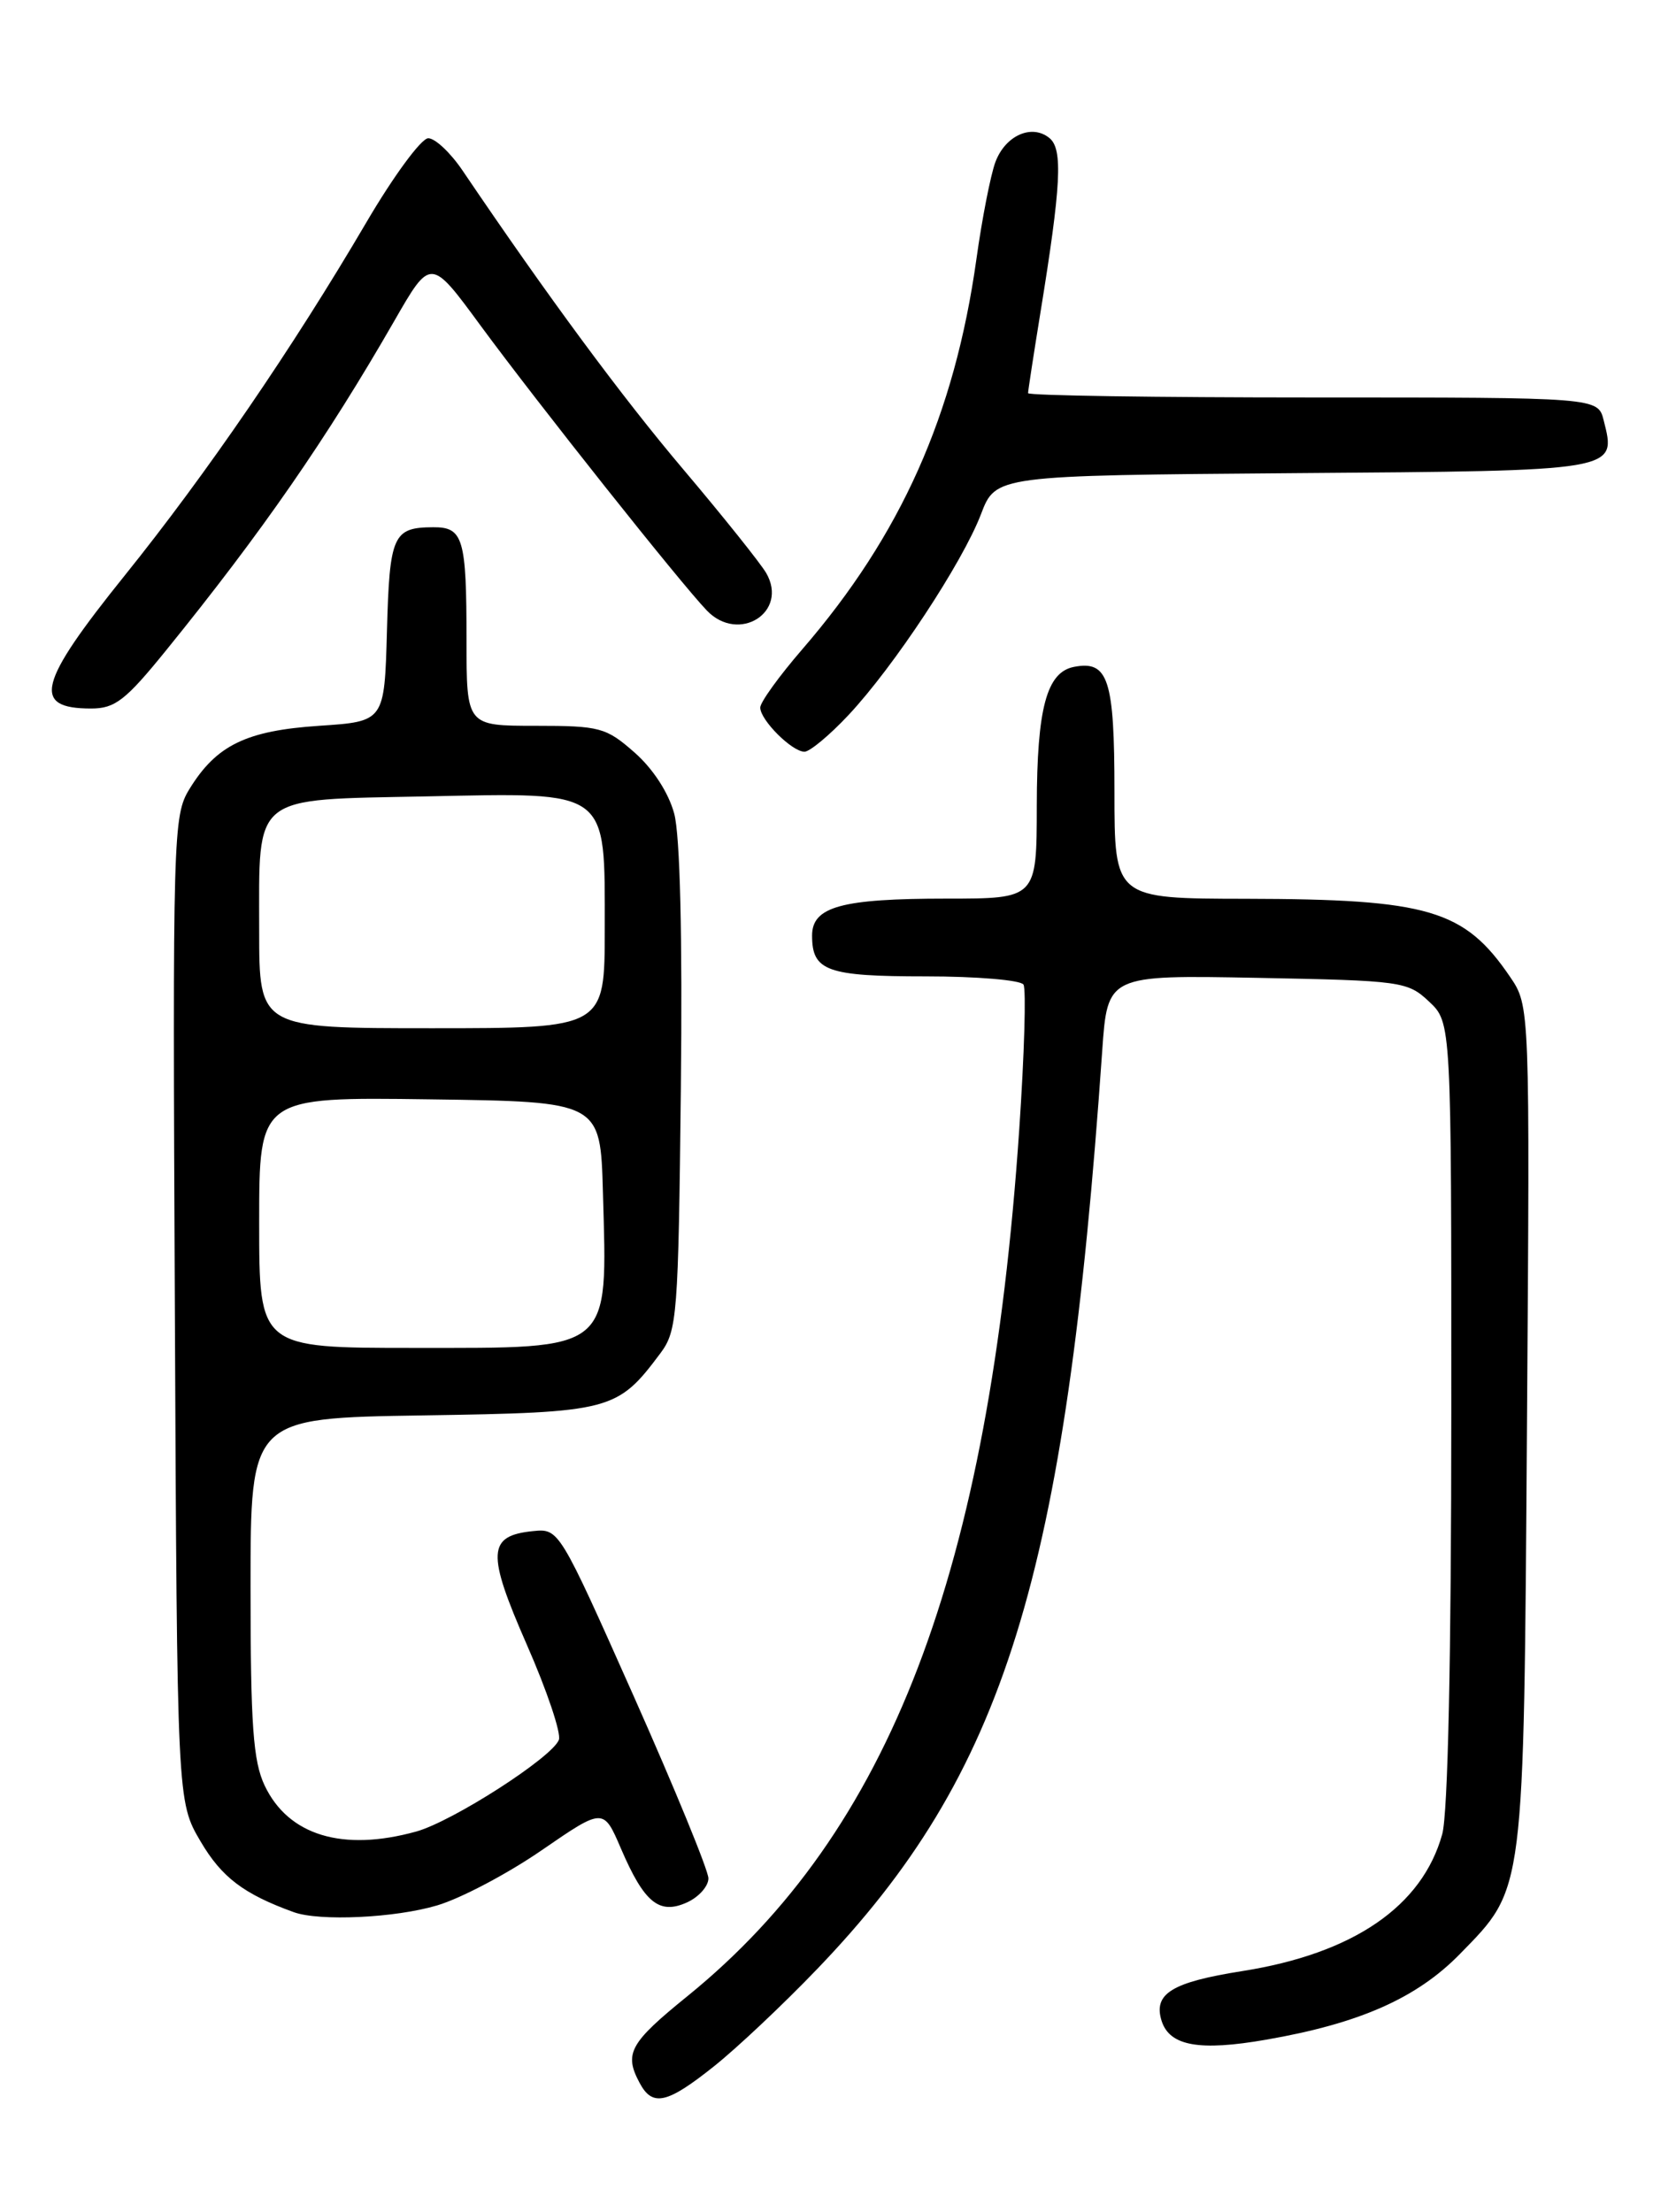<?xml version="1.0" encoding="UTF-8" standalone="no"?>
<!DOCTYPE svg PUBLIC "-//W3C//DTD SVG 1.1//EN" "http://www.w3.org/Graphics/SVG/1.1/DTD/svg11.dtd" >
<svg xmlns="http://www.w3.org/2000/svg" xmlns:xlink="http://www.w3.org/1999/xlink" version="1.1" viewBox="0 0 194 256">
 <g >
 <path fill="currentColor"
d=" M 82.66 239.13 C 85.32 237.01 90.69 231.95 94.59 227.88 C 116.32 205.26 123.33 182.66 127.58 121.67 C 128.19 112.84 128.19 112.84 145.52 113.17 C 162.26 113.49 162.93 113.58 165.42 115.92 C 168.00 118.35 168.00 118.35 167.99 163.42 C 167.99 191.79 167.60 209.90 166.94 212.28 C 164.62 220.63 156.65 226.09 143.80 228.12 C 135.62 229.41 133.47 230.74 134.46 233.89 C 135.39 236.79 138.82 237.41 146.56 236.06 C 157.39 234.18 164.00 231.25 169.01 226.12 C 176.51 218.43 176.37 219.56 176.75 164.96 C 177.09 116.43 177.09 116.43 174.79 113.05 C 169.50 105.28 165.37 104.06 144.25 104.02 C 129.00 104.00 129.00 104.00 129.00 91.62 C 129.00 78.62 128.29 76.41 124.32 77.18 C 121.15 77.79 120.03 81.97 120.01 93.25 C 120.00 104.00 120.00 104.00 109.57 104.00 C 97.40 104.00 94.00 104.93 94.00 108.28 C 94.00 112.38 95.72 113.00 107.14 113.00 C 113.05 113.00 118.15 113.43 118.47 113.95 C 118.79 114.48 118.57 122.01 117.98 130.70 C 114.49 182.00 103.01 212.00 79.61 230.99 C 72.87 236.45 72.21 237.65 74.04 241.07 C 75.53 243.86 77.21 243.48 82.66 239.13 Z  M 50.60 220.52 C 53.34 219.71 58.78 216.84 62.71 214.13 C 69.85 209.22 69.85 209.22 71.88 213.95 C 74.58 220.23 76.31 221.63 79.53 220.17 C 80.89 219.55 82.00 218.30 82.00 217.39 C 82.00 216.48 78.11 207.00 73.36 196.32 C 64.74 176.96 64.70 176.90 61.71 177.20 C 56.42 177.73 56.31 179.69 60.97 190.32 C 63.31 195.64 64.98 200.61 64.69 201.36 C 63.91 203.40 52.39 210.80 48.18 211.97 C 39.66 214.33 33.38 212.43 30.63 206.64 C 29.30 203.82 29.00 199.67 29.00 183.66 C 29.00 164.12 29.00 164.12 48.93 163.81 C 70.76 163.47 71.45 163.29 76.44 156.62 C 78.39 154.01 78.52 152.32 78.81 126.00 C 79.00 108.34 78.72 96.68 78.04 94.16 C 77.39 91.75 75.59 88.97 73.45 87.09 C 70.15 84.19 69.44 84.00 61.97 84.00 C 54.00 84.00 54.00 84.00 54.00 74.08 C 54.00 62.28 53.62 61.00 50.14 61.02 C 45.49 61.04 45.09 61.93 44.79 73.04 C 44.50 83.50 44.50 83.50 36.95 84.00 C 28.51 84.56 25.05 86.24 21.94 91.30 C 20.03 94.40 19.98 96.33 20.24 151.50 C 20.50 208.50 20.50 208.50 23.22 213.12 C 25.66 217.27 28.20 219.20 34.00 221.30 C 36.98 222.38 45.74 221.97 50.60 220.52 Z  M 98.22 82.75 C 103.47 77.15 111.40 65.13 113.55 59.51 C 115.26 55.03 115.26 55.03 149.77 54.76 C 187.53 54.48 187.11 54.55 185.63 48.65 C 184.96 46.00 184.96 46.00 151.98 46.00 C 133.84 46.00 119.00 45.78 119.00 45.50 C 119.00 45.23 119.64 41.06 120.42 36.25 C 122.83 21.43 123.04 17.28 121.49 15.99 C 119.45 14.30 116.36 15.67 115.21 18.78 C 114.66 20.28 113.67 25.32 113.02 30.00 C 110.49 48.03 104.29 61.92 92.87 75.14 C 90.19 78.24 88.00 81.27 88.00 81.89 C 88.00 83.33 91.67 87.00 93.12 87.00 C 93.73 87.00 96.03 85.09 98.22 82.75 Z  M 19.24 75.25 C 30.34 61.56 37.80 50.78 45.63 37.16 C 49.85 29.81 49.85 29.81 55.61 37.66 C 62.29 46.74 78.77 67.49 81.83 70.67 C 85.53 74.50 91.30 70.85 88.69 66.32 C 88.03 65.19 83.74 59.82 79.14 54.38 C 71.94 45.88 63.41 34.32 53.55 19.75 C 52.16 17.69 50.37 16.00 49.57 16.00 C 48.77 16.00 45.54 20.39 42.40 25.75 C 33.88 40.27 23.91 54.83 14.44 66.60 C 4.36 79.13 3.64 82.00 10.55 82.00 C 13.32 82.00 14.54 81.05 19.24 75.25 Z  M 30.00 141.48 C 30.00 126.96 30.00 126.96 49.75 127.23 C 69.50 127.50 69.50 127.50 69.79 138.00 C 70.31 156.58 71.01 156.00 47.93 156.00 C 30.00 156.00 30.00 156.00 30.00 141.48 Z  M 30.00 107.69 C 30.00 91.78 29.01 92.58 49.33 92.17 C 70.67 91.73 70.00 91.24 70.00 107.50 C 70.00 119.00 70.00 119.00 50.00 119.00 C 30.00 119.00 30.00 119.00 30.00 107.69 Z "/>
</g>
</svg>